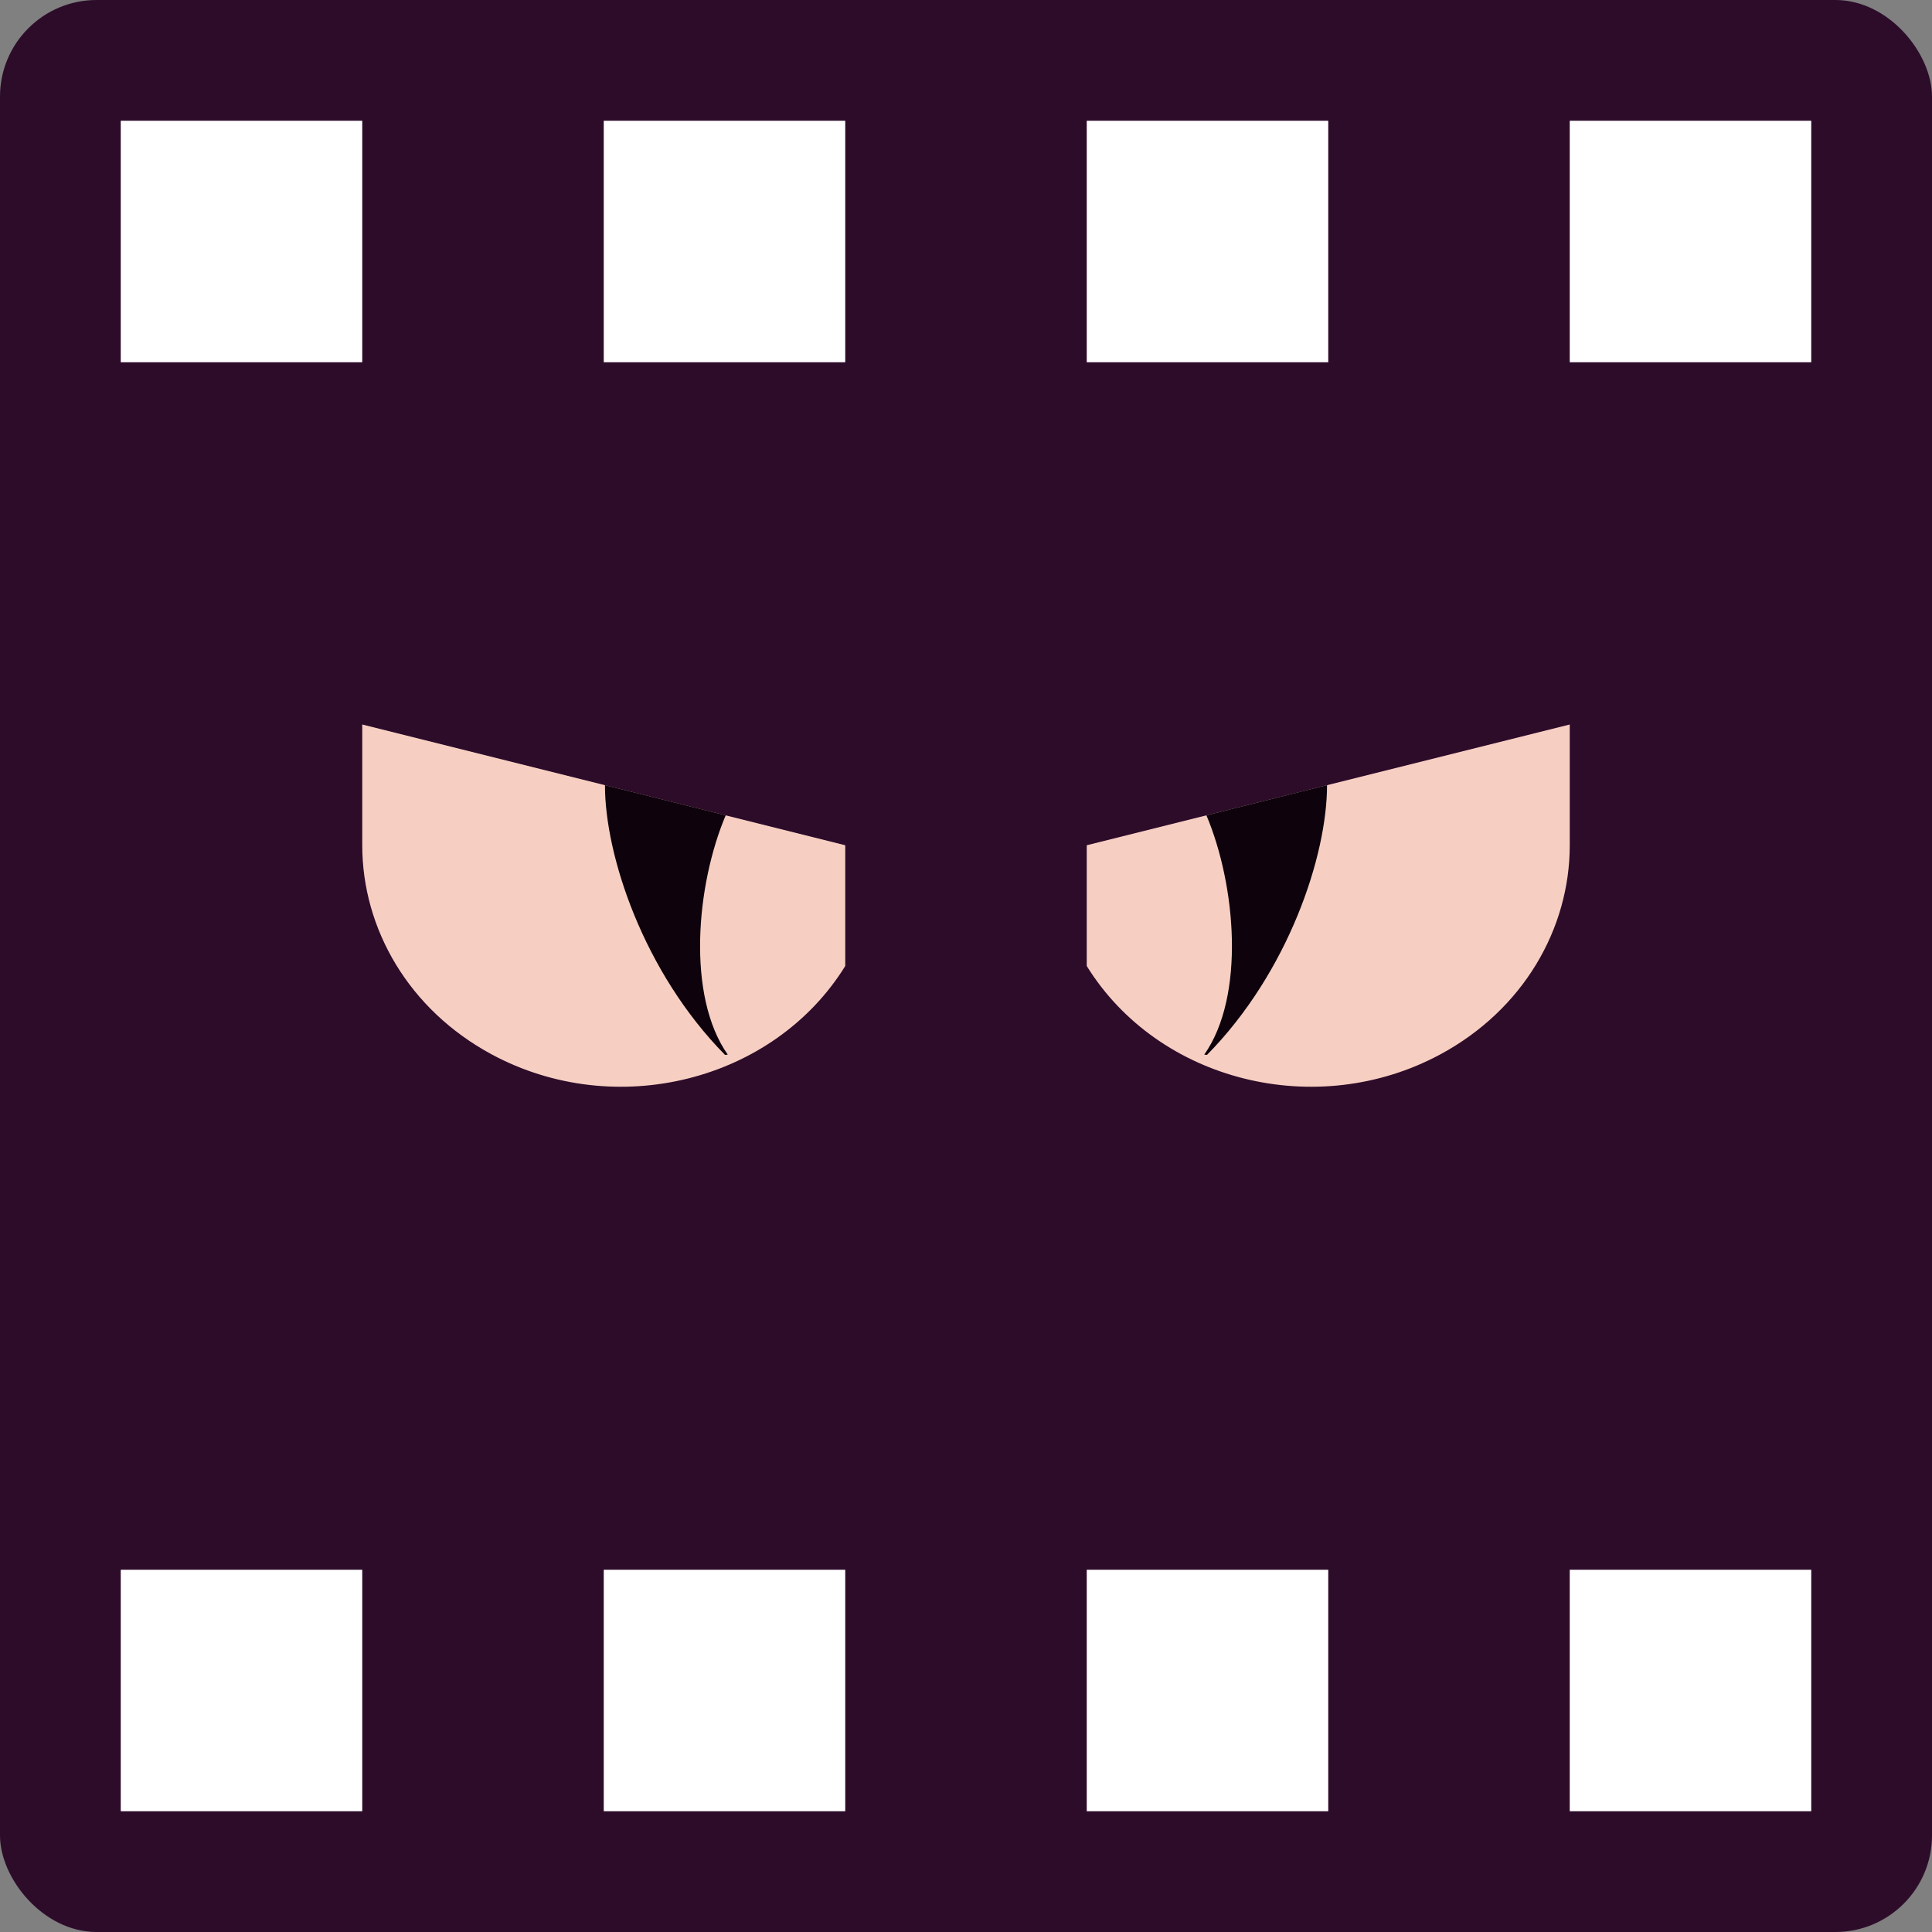 <svg xmlns="http://www.w3.org/2000/svg" width="16" height="16" version="1">
 <rect width="100%" height="100%" fill="#808080" stroke="none"/>
 <rect style="fill:#2d0c2a" width="16" height="16" x="0" y="0" rx=".8" ry=".8"/>
 <path style="fill:#ffffff" d="m 15,1 h -2 v 2 h 2 z m 0,12 h -2 v 2 h 2 z M 11,1 H 9 v 2 h 2 z m 0,12 H 9 v 2 h 2 z M 7,1 H 5 V 3 H 7 Z M 7,13 H 5 v 2 H 7 Z M 3,1 H 1 V 3 H 3 Z M 3,13 H 1 v 2 h 2 z"/>
 <path style="fill:#f7cfc2" d="m 7,8 c -0.592,0.956 -1.903,1.284 -2.928,0.732 C 3.384,8.361 3,7.691 3,7 3,6.661 3,6 3,6 L 7,7 Z"/>
 <path style="fill:#0e030d" d="m 5.01,6.502 c -5.913e-4,0.583 0.32,1.55 0.994,2.234 0.008,-8.715e-4 0.023,-0.002 0.023,-0.002 C 5.685,8.248 5.765,7.331 6.01,6.752 Z"/>
 <path style="fill:#f7cfc2" d="m 9,8 c 0.592,0.956 1.903,1.284 2.928,0.732 C 12.616,8.361 13,7.691 13,7 c -8e-5,-0.339 0,-1 0,-1 L 9,7 Z"/>
 <path style="fill:#0e030d" d="m 10.99,6.502 c 5.92e-4,0.583 -0.32,1.55 -0.994,2.234 -0.008,-8.715e-4 -0.023,-0.002 -0.023,-0.002 0.342,-0.486 0.262,-1.403 0.018,-1.982 z"/>
</svg>
